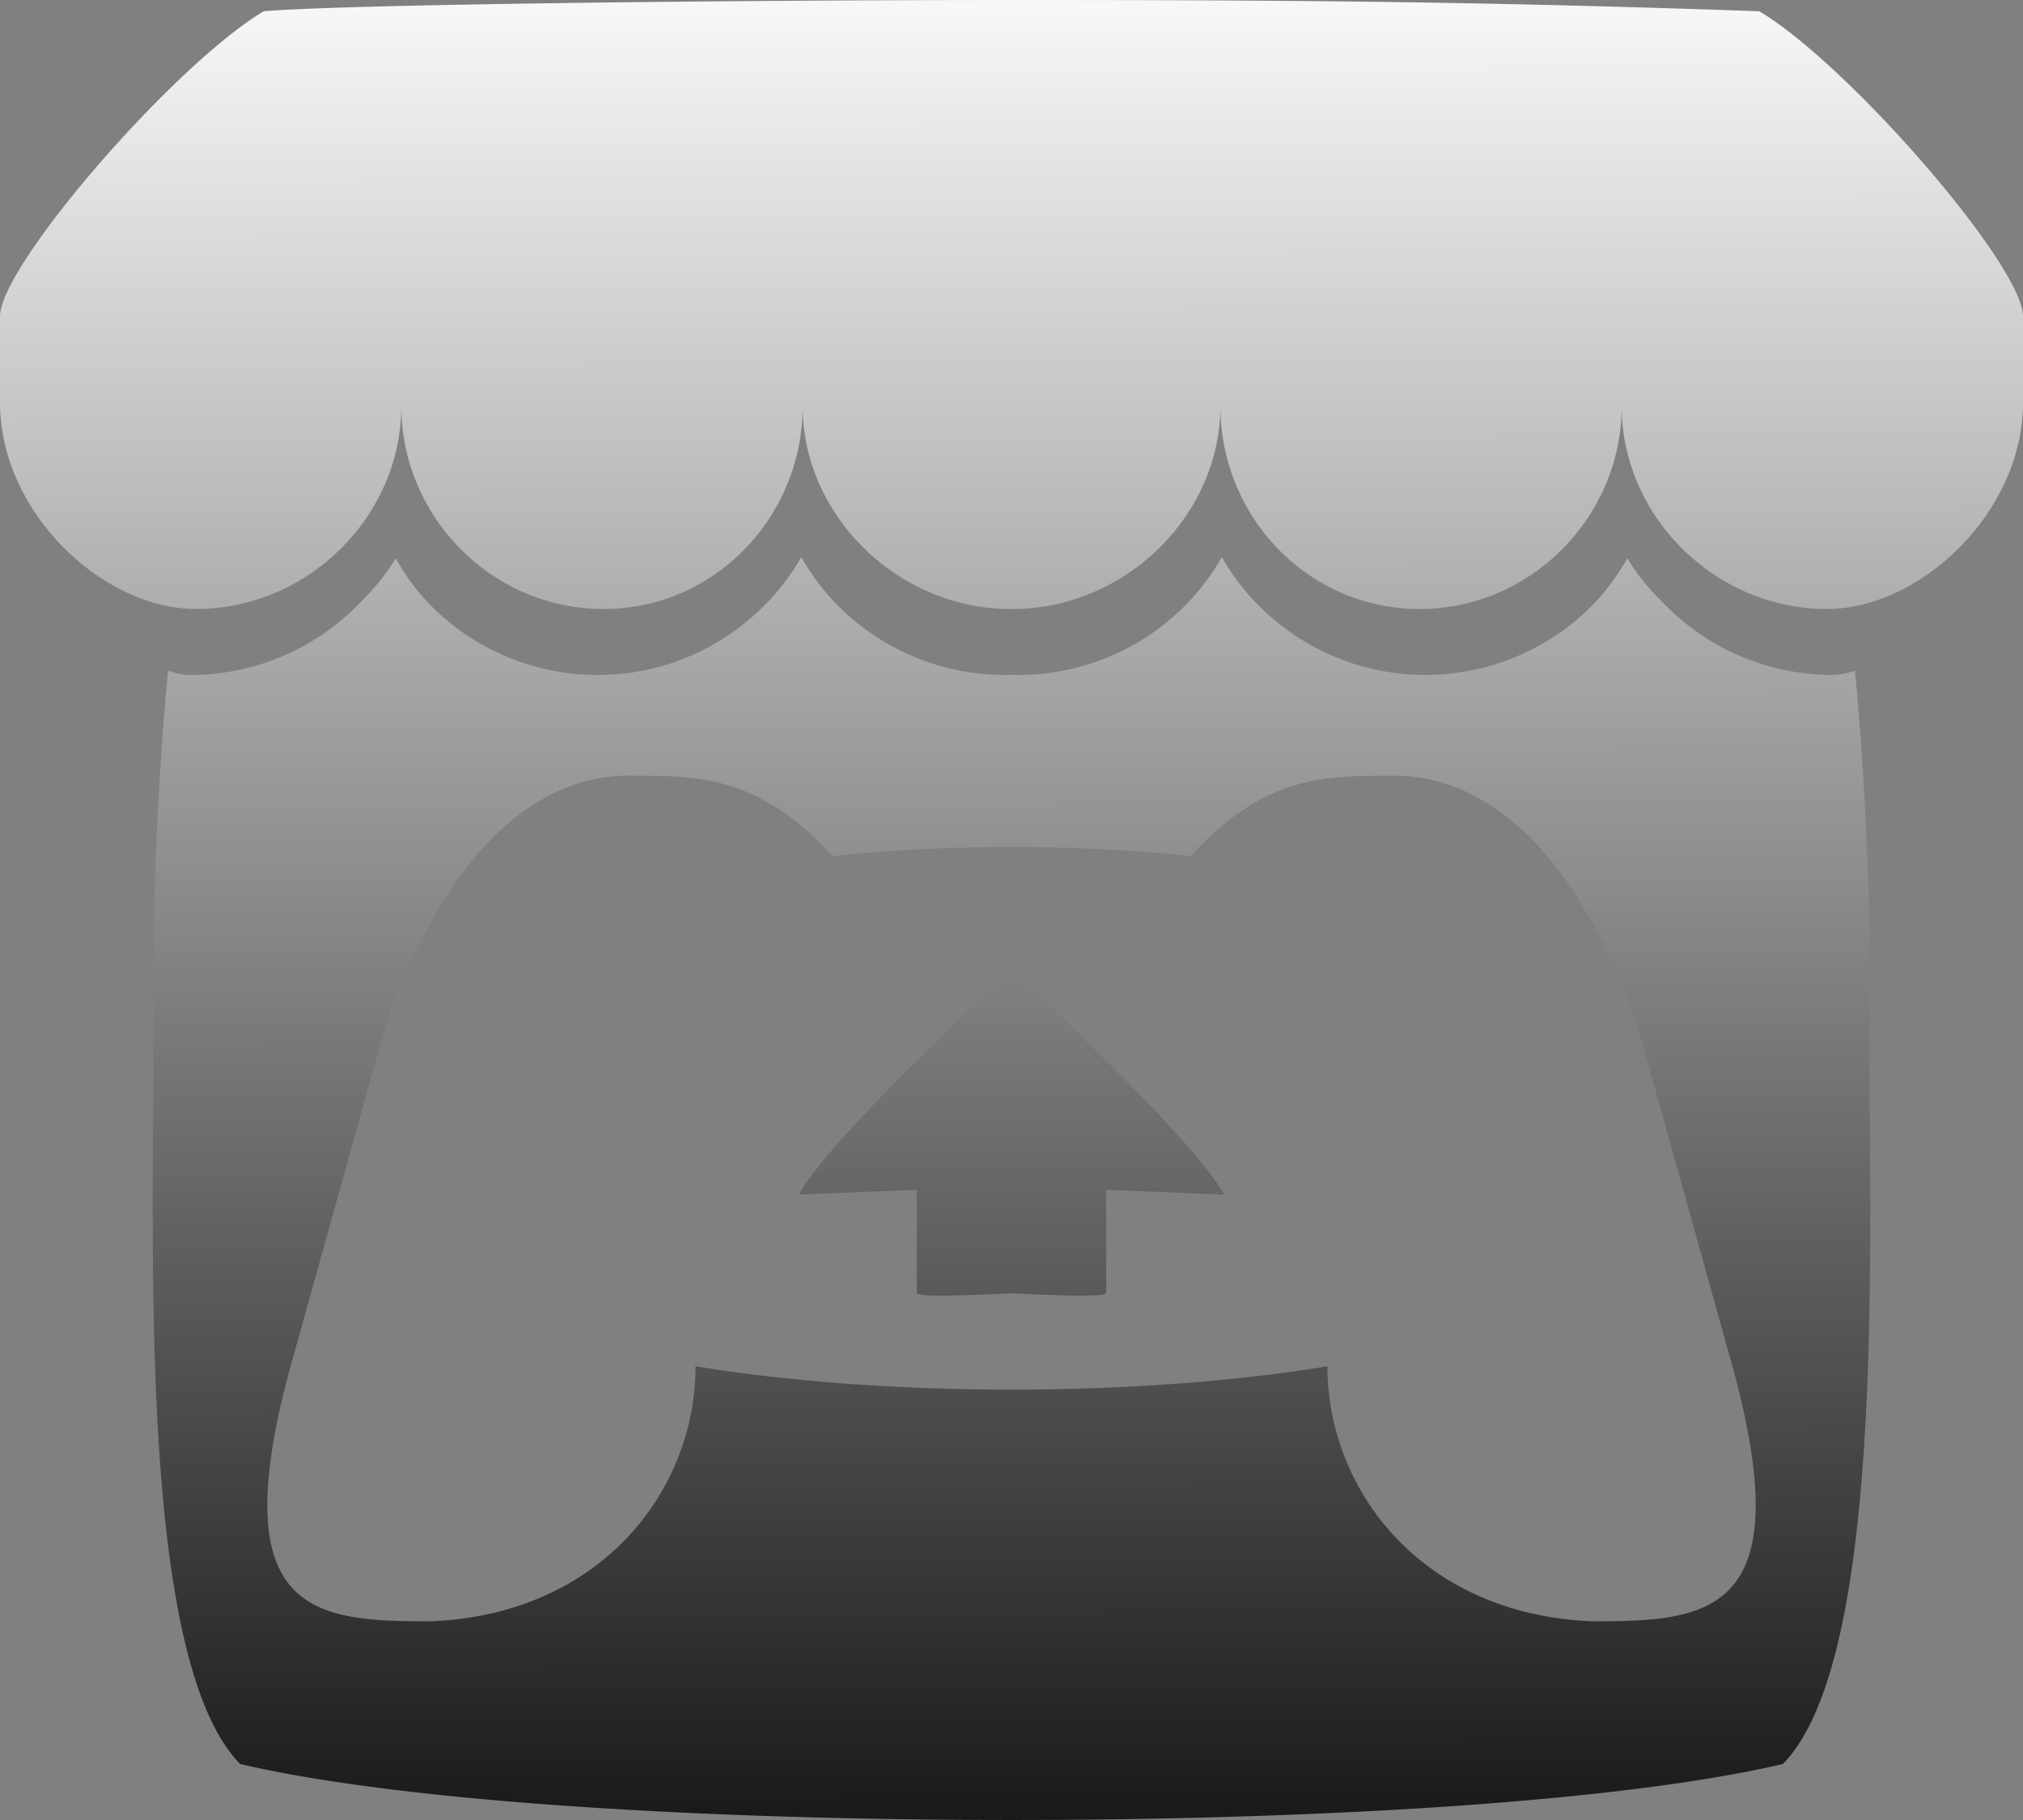 <?xml version="1.0" encoding="UTF-8" standalone="no"?>
<svg
   height="235.452"
   width="261.728"
   viewBox="0 0 245.371 220.736"
   version="1.1"
   id="svg1"
   sodipodi:docname="itchio_white.svg"
   xmlns:inkscape="http://www.inkscape.org/namespaces/inkscape"
   xmlns:sodipodi="http://sodipodi.sourceforge.net/DTD/sodipodi-0.dtd"
   xmlns:xlink="http://www.w3.org/1999/xlink"
   xmlns="http://www.w3.org/2000/svg"
   xmlns:svg="http://www.w3.org/2000/svg">
  <rect x="0" y="0" width="245.371" height="220.736" fill="#808080" stroke="none"/>
  <defs
     id="defs1">
    <linearGradient
       id="linearGradient1"
       inkscape:collect="always">
      <stop
         style="stop-color:#ffffff;stop-opacity:1;"
         offset="0"
         id="stop1" />
      <stop
         style="stop-color:#000000;stop-opacity:1;"
         offset="1"
         id="stop2" />
    </linearGradient>
    <linearGradient
       inkscape:collect="always"
       xlink:href="#linearGradient1"
       id="linearGradient2"
       x1="122.993"
       y1="-7.381"
       x2="123.436"
       y2="245.687"
       gradientUnits="userSpaceOnUse" />
  </defs>
  <sodipodi:namedview
     id="namedview1"
     pagecolor="#505050"
     bordercolor="#ffffff"
     borderopacity="1"
     inkscape:showpageshadow="0"
     inkscape:pageopacity="0"
     inkscape:pagecheckerboard="1"
     inkscape:deskcolor="#505050" />
  <path
     d="M 31.99,1.365 C 21.287,7.72 0.2,31.945 0,38.298 v 10.516 c 0,13.33 12.46,25.046 23.773,25.046 13.584,0 24.902,-11.258 24.903,-24.62 0,13.362 10.93,24.62 24.515,24.62 13.586,0 24.165,-11.258 24.165,-24.62 0,13.362 11.622,24.62 25.207,24.62 h 0.246 c 13.586,0 25.208,-11.258 25.208,-24.62 0,13.362 10.58,24.62 24.164,24.62 13.585,0 24.515,-11.258 24.515,-24.62 0,13.362 11.32,24.62 24.903,24.62 11.313,0 23.773,-11.714 23.773,-25.046 V 38.298 C 245.172,31.944 224.085,7.718 213.384,1.365 180.118,0.197 157.056,-0.005 122.685,0 88.315,0.003 41.457,0.54 31.988,1.365 Z m 65.194,66.217 a 28.025,28.025 0 0 1 -4.78,6.155 c -5.128,5.014 -12.157,8.122 -19.906,8.122 A 28.482,28.482 0 0 1 52.55,73.733 c -1.858,-1.82 -3.27,-3.766 -4.563,-6.032 l -0.006,0.004 c -1.292,2.27 -3.092,4.215 -4.954,6.037 a 28.5,28.5 0 0 1 -19.948,8.12 c -0.934,0 -1.906,-0.258 -2.692,-0.528 -1.092,11.372 -1.553,22.24 -1.716,30.164 l -0.002,0.045 c -0.02,4.024 -0.04,7.333 -0.06,11.93 0.21,23.86 -2.363,77.334 10.52,90.473 19.964,4.655 56.7,6.775 93.555,6.788 h 0.006 c 36.854,-0.013 73.59,-2.133 93.554,-6.788 12.883,-13.14 10.31,-66.614 10.52,-90.474 -0.022,-4.596 -0.04,-7.905 -0.06,-11.93 l -0.003,-0.045 c -0.162,-7.926 -0.623,-18.793 -1.715,-30.165 -0.786,0.27 -1.757,0.528 -2.692,0.528 a 28.5,28.5 0 0 1 -19.948,-8.12 c -1.862,-1.822 -3.662,-3.766 -4.955,-6.037 l -0.006,-0.004 c -1.294,2.266 -2.705,4.213 -4.563,6.032 a 28.48,28.48 0 0 1 -19.947,8.125 c -7.748,0 -14.778,-3.11 -19.906,-8.123 a 28.025,28.025 0 0 1 -4.78,-6.155 27.99,27.99 0 0 1 -4.736,6.155 28.49,28.49 0 0 1 -19.95,8.124 c -0.27,0 -0.54,-0.012 -0.81,-0.02 h -0.007 c -0.27,0.008 -0.54,0.02 -0.813,0.02 a 28.49,28.49 0 0 1 -19.95,-8.123 27.992,27.992 0 0 1 -4.736,-6.155 z m -20.486,26.49 -0.002,0.01 h 0.015 c 8.113,0.017 15.32,0 24.25,9.746 7.028,-0.737 14.372,-1.105 21.722,-1.094 h 0.006 c 7.35,-0.01 14.694,0.357 21.723,1.094 8.93,-9.747 16.137,-9.73 24.25,-9.746 h 0.014 l -0.002,-0.01 c 3.833,0 19.166,0 29.85,30.007 L 210,165.244 c 8.504,30.624 -2.723,31.373 -16.727,31.4 -20.768,-0.773 -32.267,-15.855 -32.267,-30.935 -11.496,1.884 -24.907,2.826 -38.318,2.827 h -0.006 c -13.412,0 -26.823,-0.943 -38.318,-2.827 0,15.08 -11.5,30.162 -32.267,30.935 -14.004,-0.027 -25.23,-0.775 -16.726,-31.4 L 46.85,124.08 C 57.534,94.073 72.867,94.073 76.7,94.073 Z m 45.985,23.582 v 0.006 c -0.02,0.02 -21.863,20.08 -25.79,27.215 l 14.304,-0.573 v 12.474 c 0,0.584 5.74,0.346 11.486,0.08 h 0.006 c 5.744,0.266 11.485,0.504 11.485,-0.08 v -12.474 l 14.304,0.573 c -3.928,-7.135 -25.79,-27.215 -25.79,-27.215 v -0.006 l -0.003,0.002 z"
     color="#000000"
     fill="#fff"
     id="path1"
     style="fill:url(#linearGradient2);fill-opacity:1" />
</svg>
